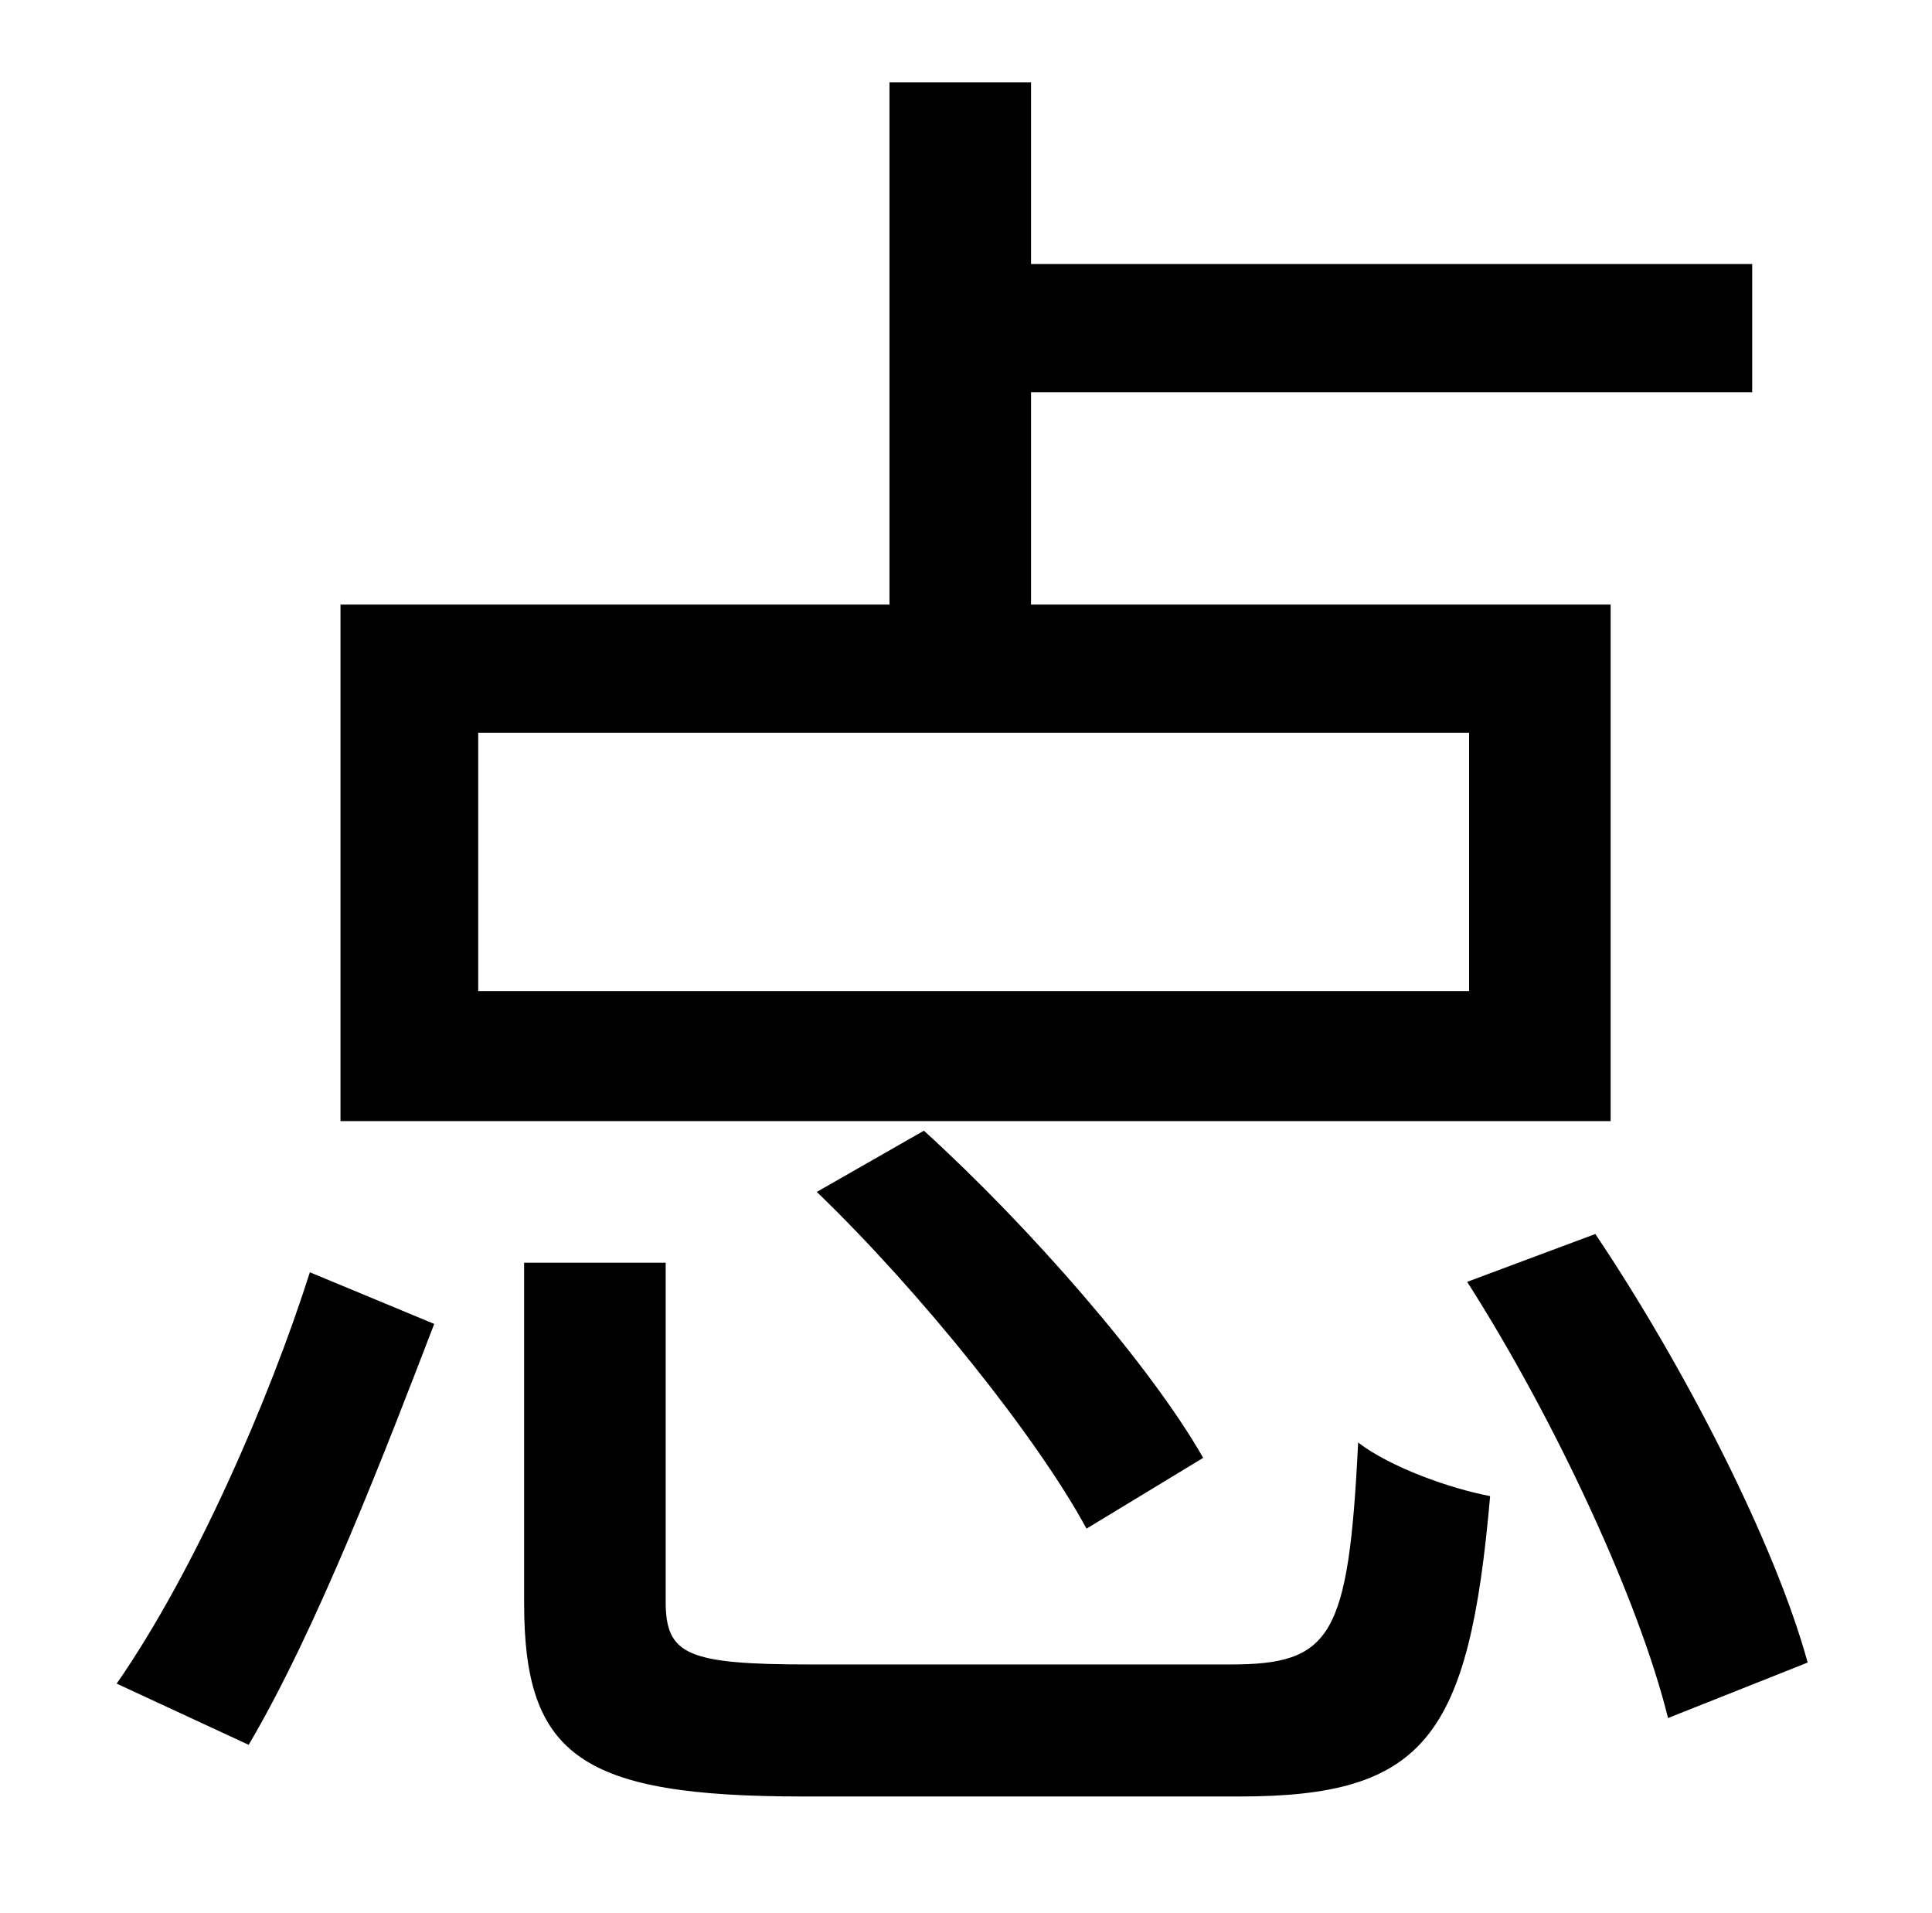 <?xml version="1.0" standalone="no"?>
<!DOCTYPE svg PUBLIC "-//W3C//DTD SVG 1.1//EN" "http://www.w3.org/Graphics/SVG/1.1/DTD/svg11.dtd" >
<svg xmlns="http://www.w3.org/2000/svg" xmlns:xlink="http://www.w3.org/1999/xlink" version="1.1" viewBox="-10 0 1010 1000">
   <path fill="currentColor"
d="M758 518v-135h-518v135h518zM832 316v270h-664v-270h287v-273h74v95h377v67h-377v111h303zM417 623l56 -32c55 50 118 122 146 171l-61 37c-26 -48 -87 -124 -141 -176zM120 912l-69 -32c41 -59 80 -149 101 -215l65 27c-25 65 -61 159 -97 220zM414 870h219
c53 0 62 -14 67 -116c17 13 48 24 69 28c-11 126 -34 157 -131 157h-228c-116 0 -146 -21 -146 -101v-178h74v177c0 28 11 33 76 33zM757 670l67 -25c47 70 94 162 111 224l-73 29c-15 -61 -59 -156 -105 -228z" />
</svg>
